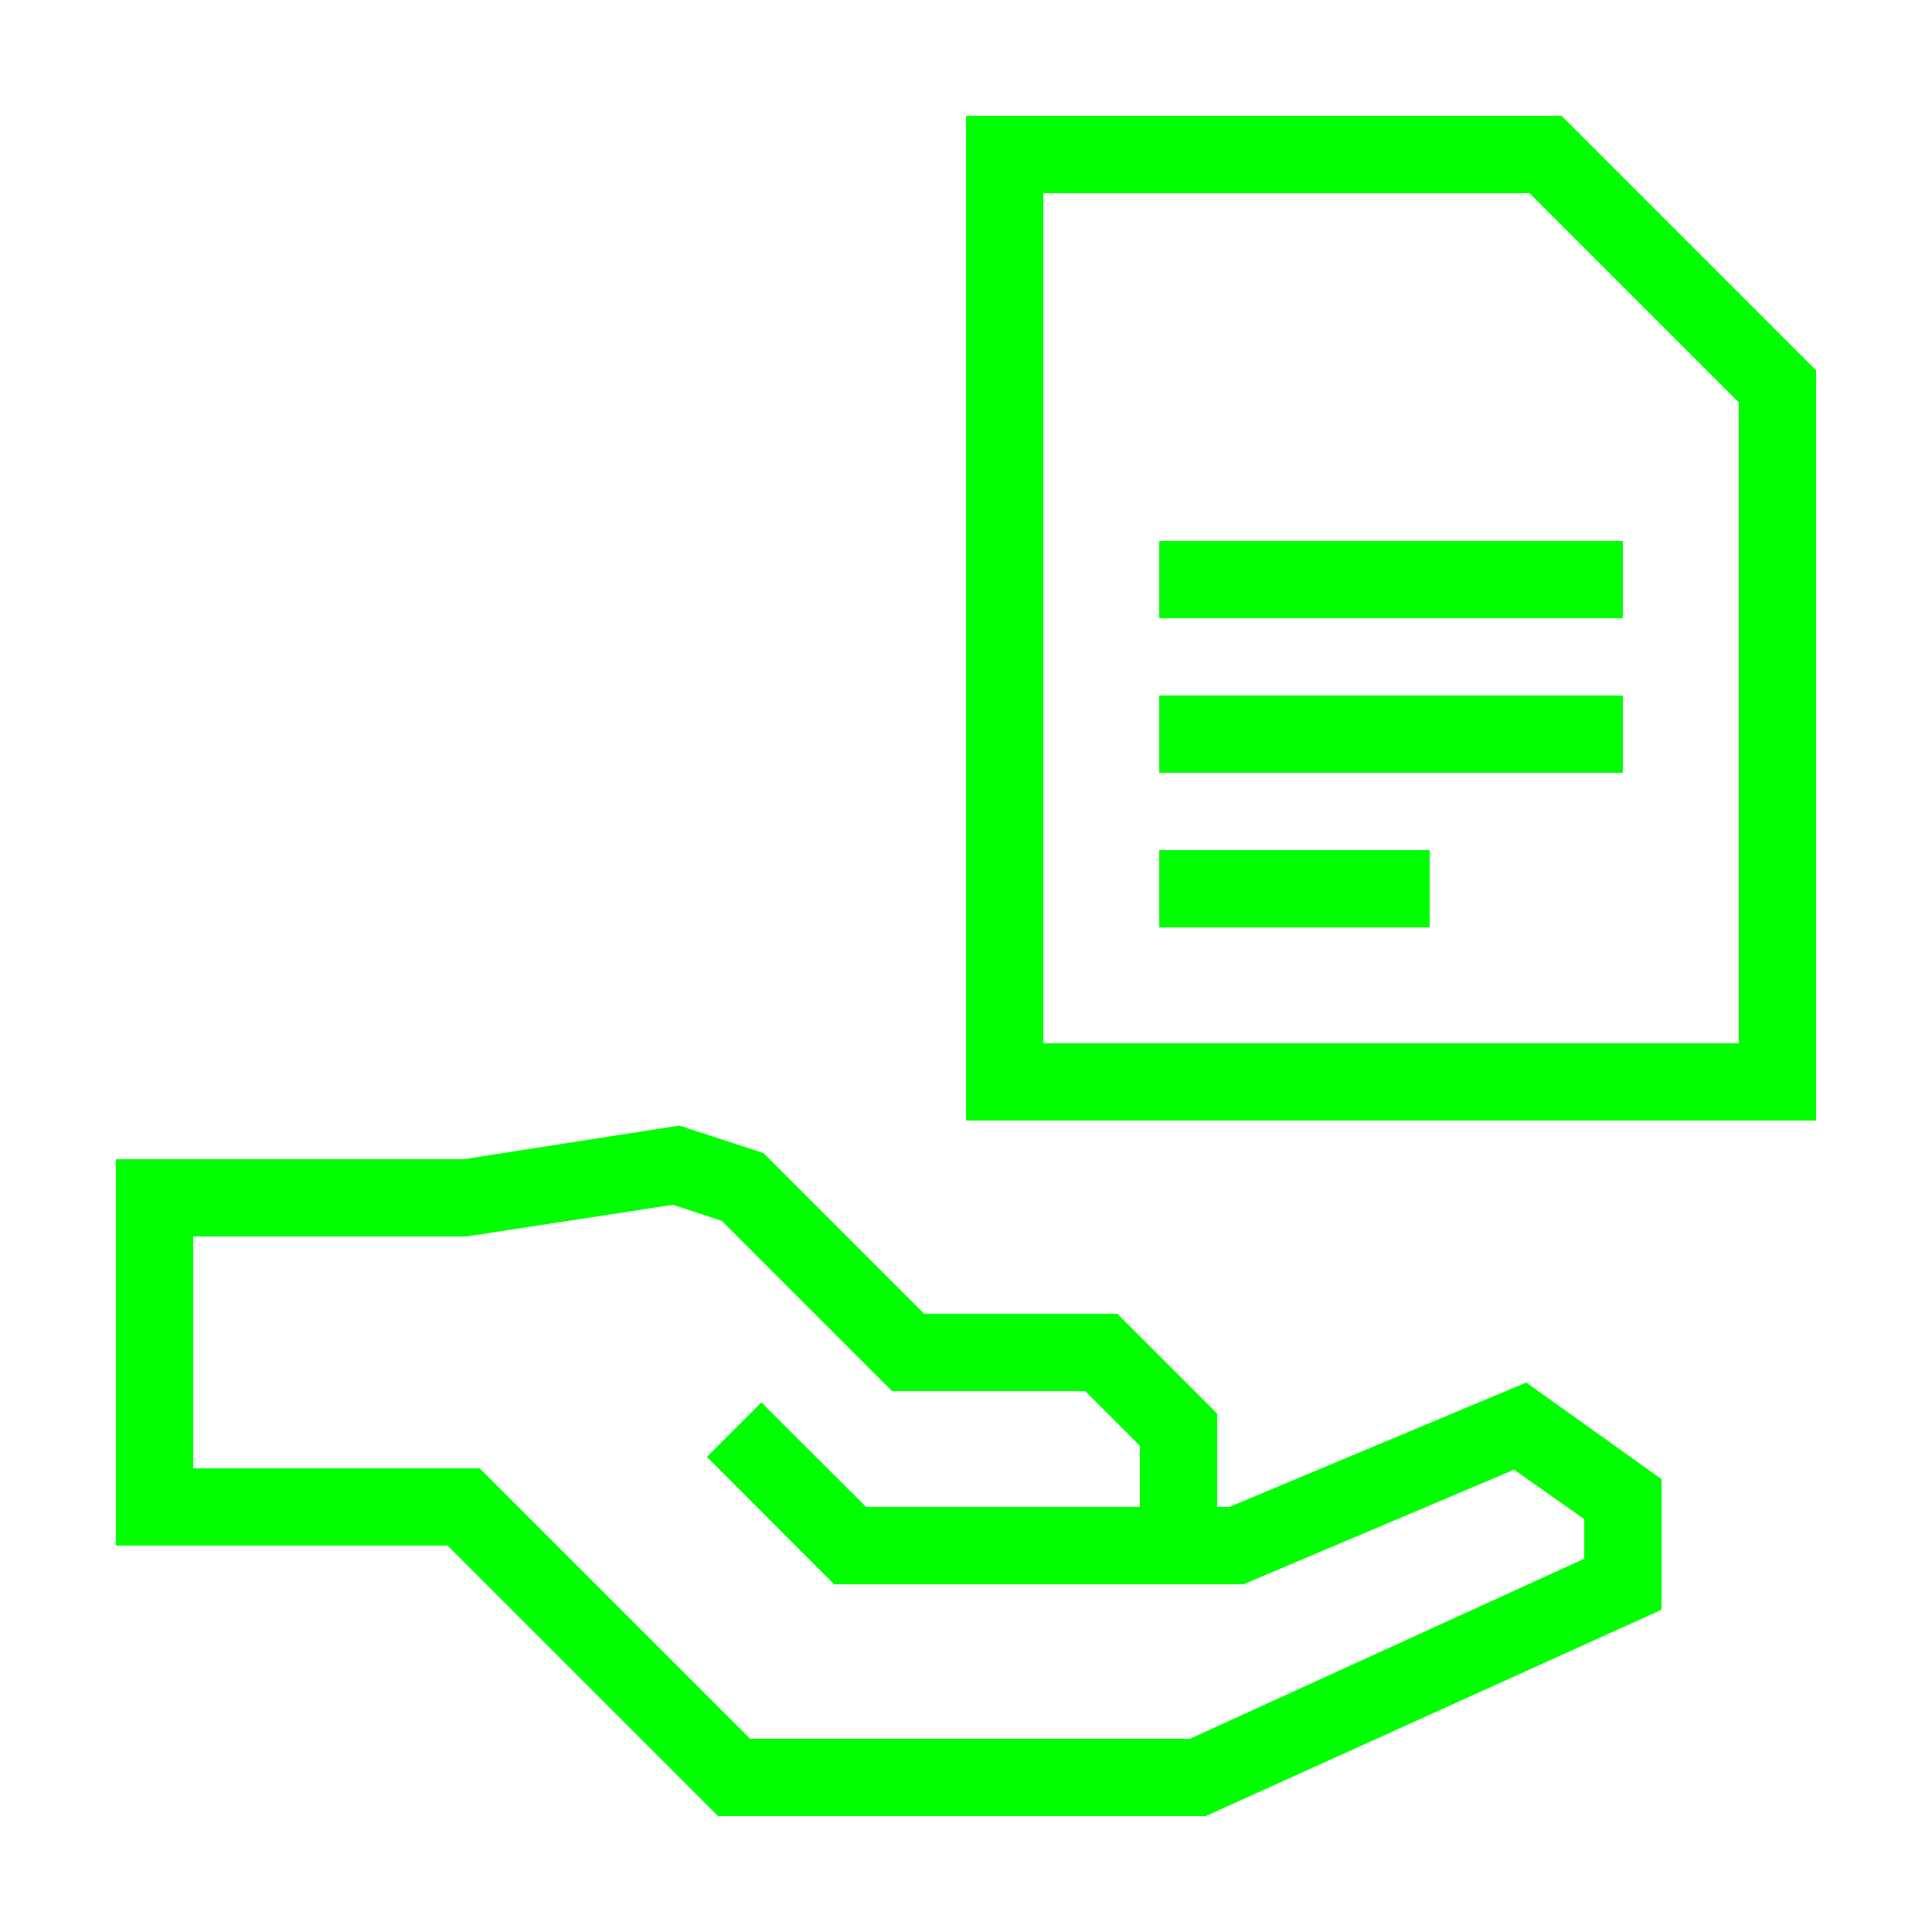 <svg xmlns="http://www.w3.org/2000/svg" data-name="Warstwa 1" viewBox="0 0 100 100" x="0px" y="0px" style="fill:lime"><title>hand_file</title><path d="M63.63,78H63V73.17L57.83,68h-10l-8.32-8.32-4.35-1.42L24,60H6V80H23.17l14,14H62.41L86,83.32V76.56l-7-5ZM82,80.68,61.59,90H38.83l-14-14H10V64H24.13l10.7-1.64,2.53.83L46.17,72h10L59,74.83V78H44.83l-5.42-5.41-2.82,2.82L43.17,82h21.2l14-5.93L82,78.63Z"></path><path d="M80.83,6H50V58H94V19.17ZM90,54H54V10H79.17L90,20.83Z"></path><rect x="60" y="28" width="24" height="4"></rect><rect x="60" y="36" width="24" height="4"></rect><rect x="60" y="44" width="14" height="4"></rect></svg>